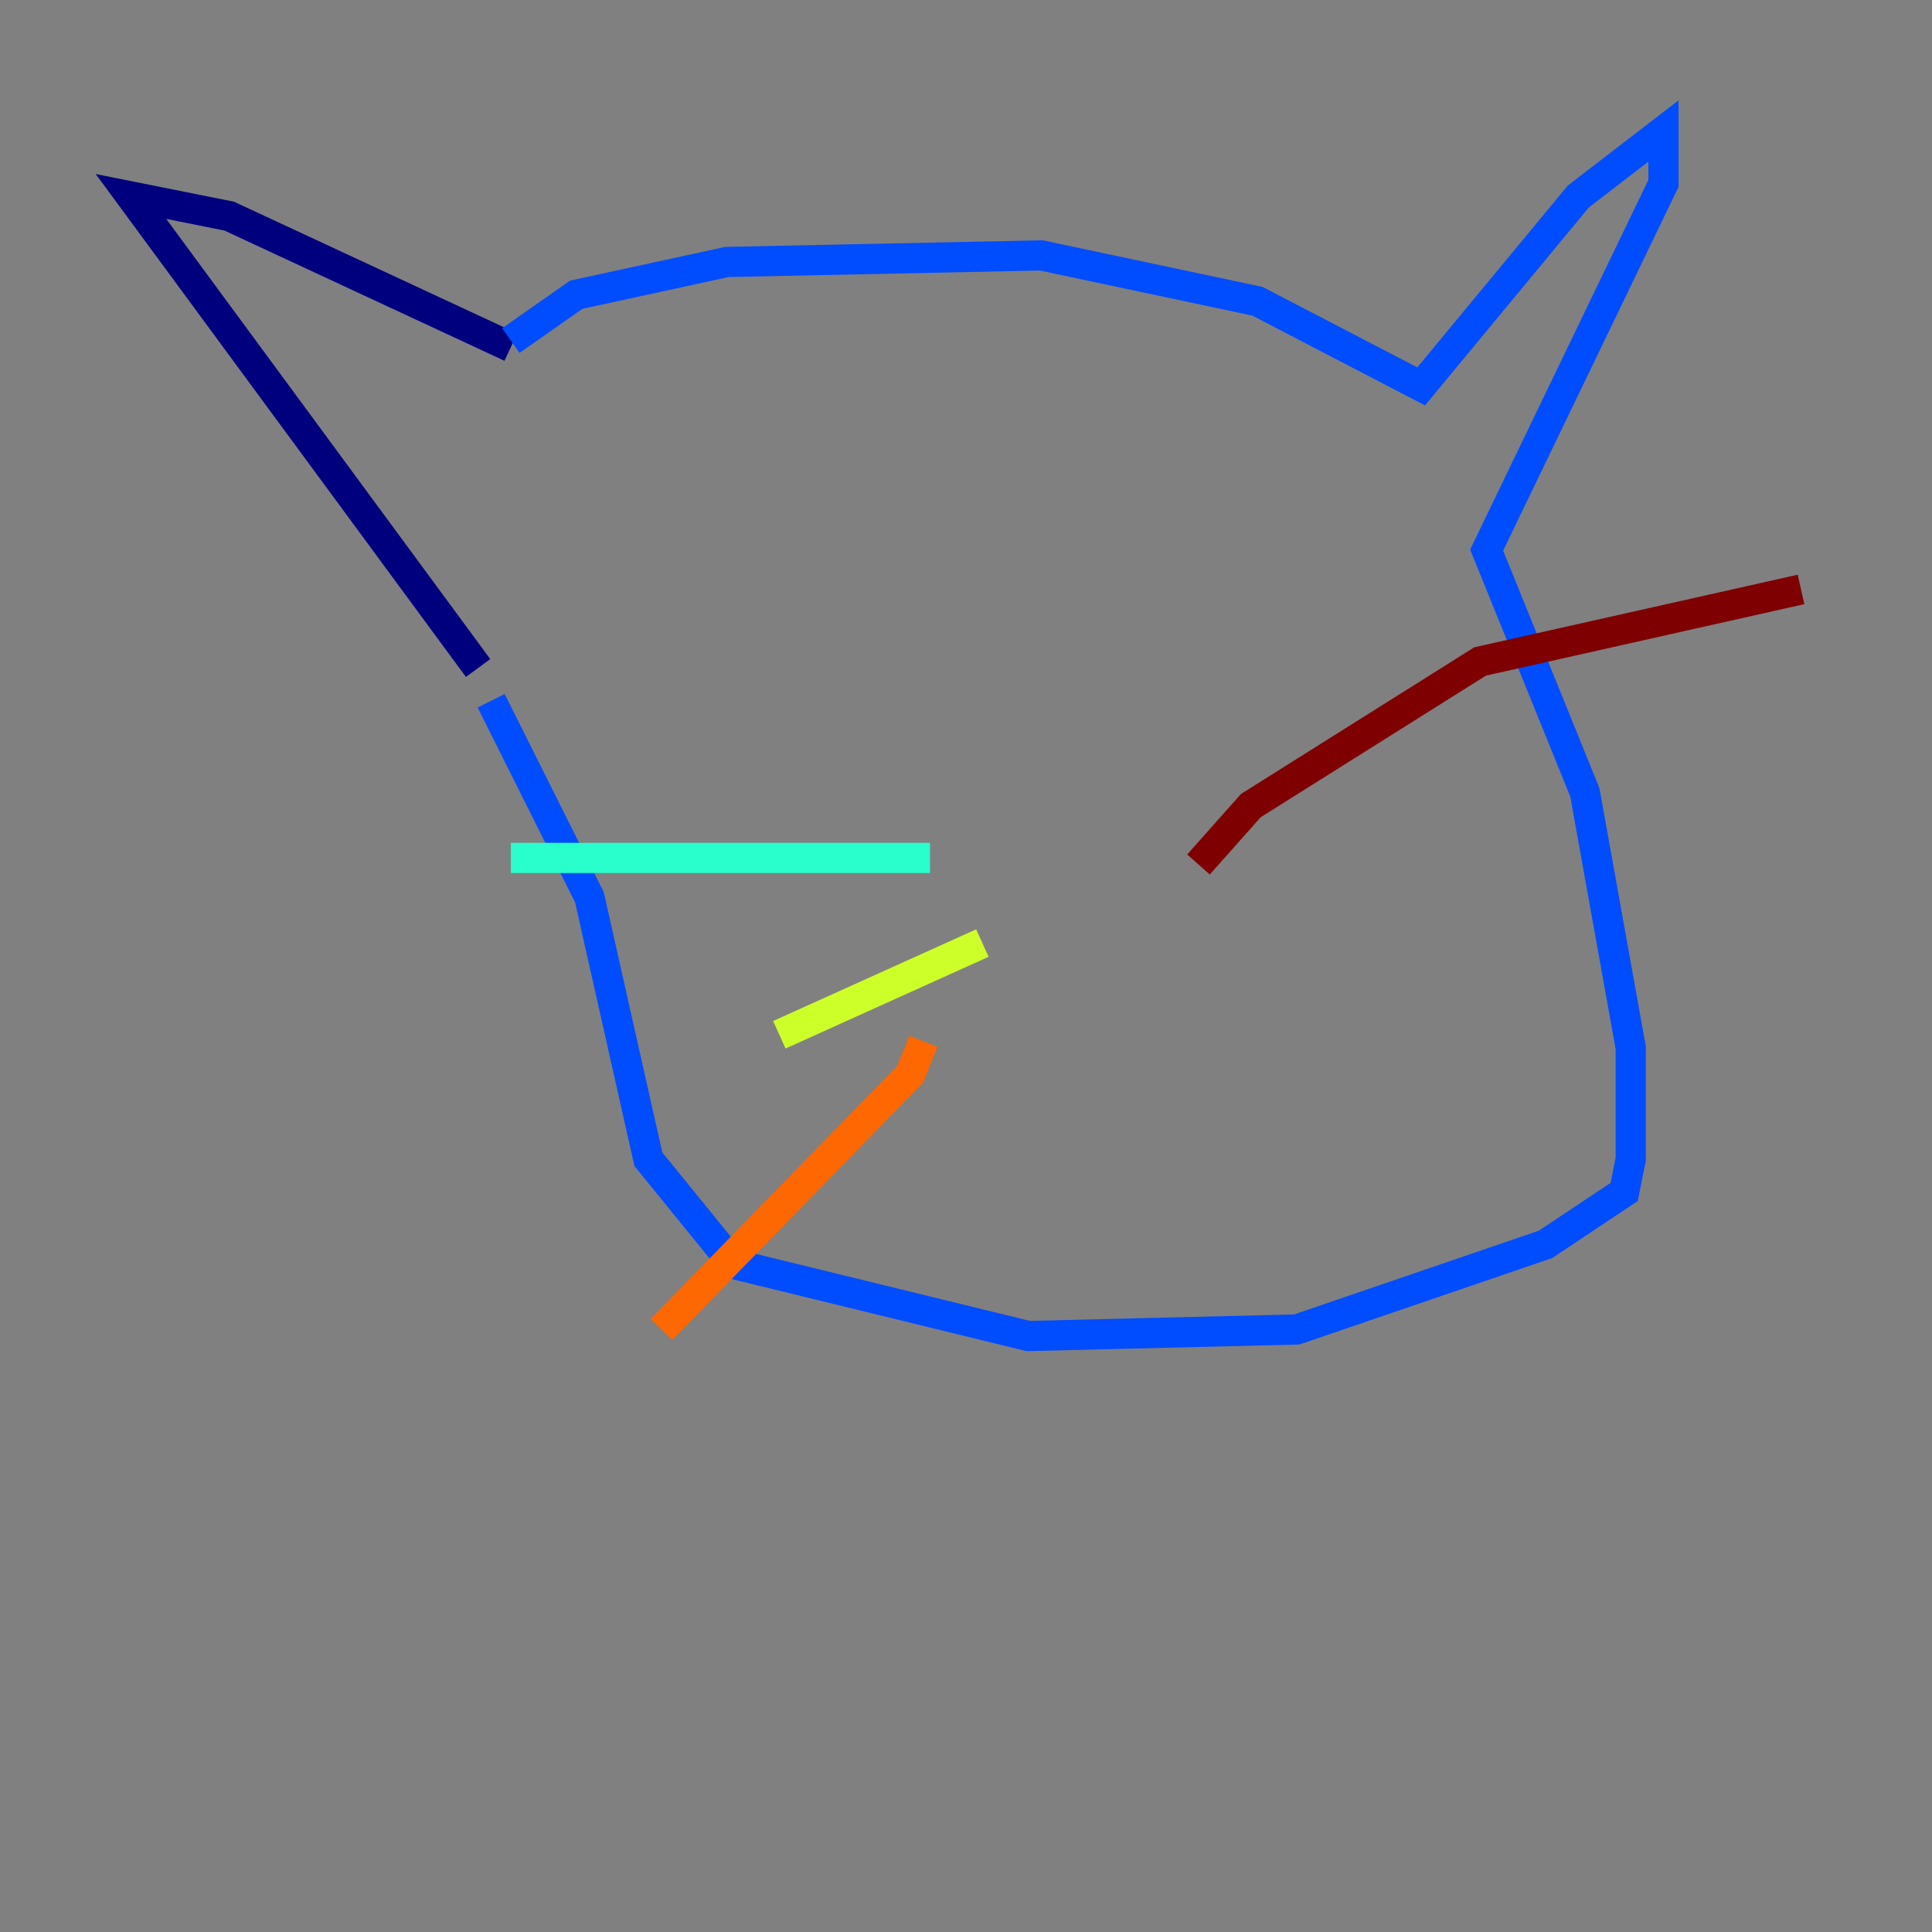 <?xml version="1.0" encoding="utf-8" ?>
<svg baseProfile="tiny" height="128" version="1.2" viewBox="0,0,128,128" width="128" xmlns="http://www.w3.org/2000/svg" xmlns:ev="http://www.w3.org/2001/xml-events" xmlns:xlink="http://www.w3.org/1999/xlink"><rect x="0" y="0" width="128" height="128" fill="#808080" stroke="none"/><defs /><polyline fill="none" points="33.844,22.997 15.186,14.319 8.678,13.017 31.675,44.258" stroke="#00007f" stroke-width="2" /><polyline fill="none" points="33.844,22.563 38.183,19.525 48.163,17.356 68.99,16.922 83.308,19.959 94.156,25.6 104.57,13.017 110.21,8.678 110.21,12.149 98.495,36.447 105.003,52.502 108.041,69.424 108.041,76.8 107.607,78.969 102.4,82.441 85.912,88.081 68.122,88.515 48.597,83.742 42.956,76.8 39.051,59.444 32.542,46.427" stroke="#004cff" stroke-width="2" /><polyline fill="none" points="61.614,56.841 33.844,56.841" stroke="#29ffcd" stroke-width="2" /><polyline fill="none" points="65.085,62.481 51.634,68.556" stroke="#cdff29" stroke-width="2" /><polyline fill="none" points="61.18,68.99 60.312,71.159 43.824,88.081" stroke="#ff6700" stroke-width="2" /><polyline fill="none" points="79.403,57.275 82.875,53.37 98.061,43.824 119.322,39.051" stroke="#7f0000" stroke-width="2" /></svg>